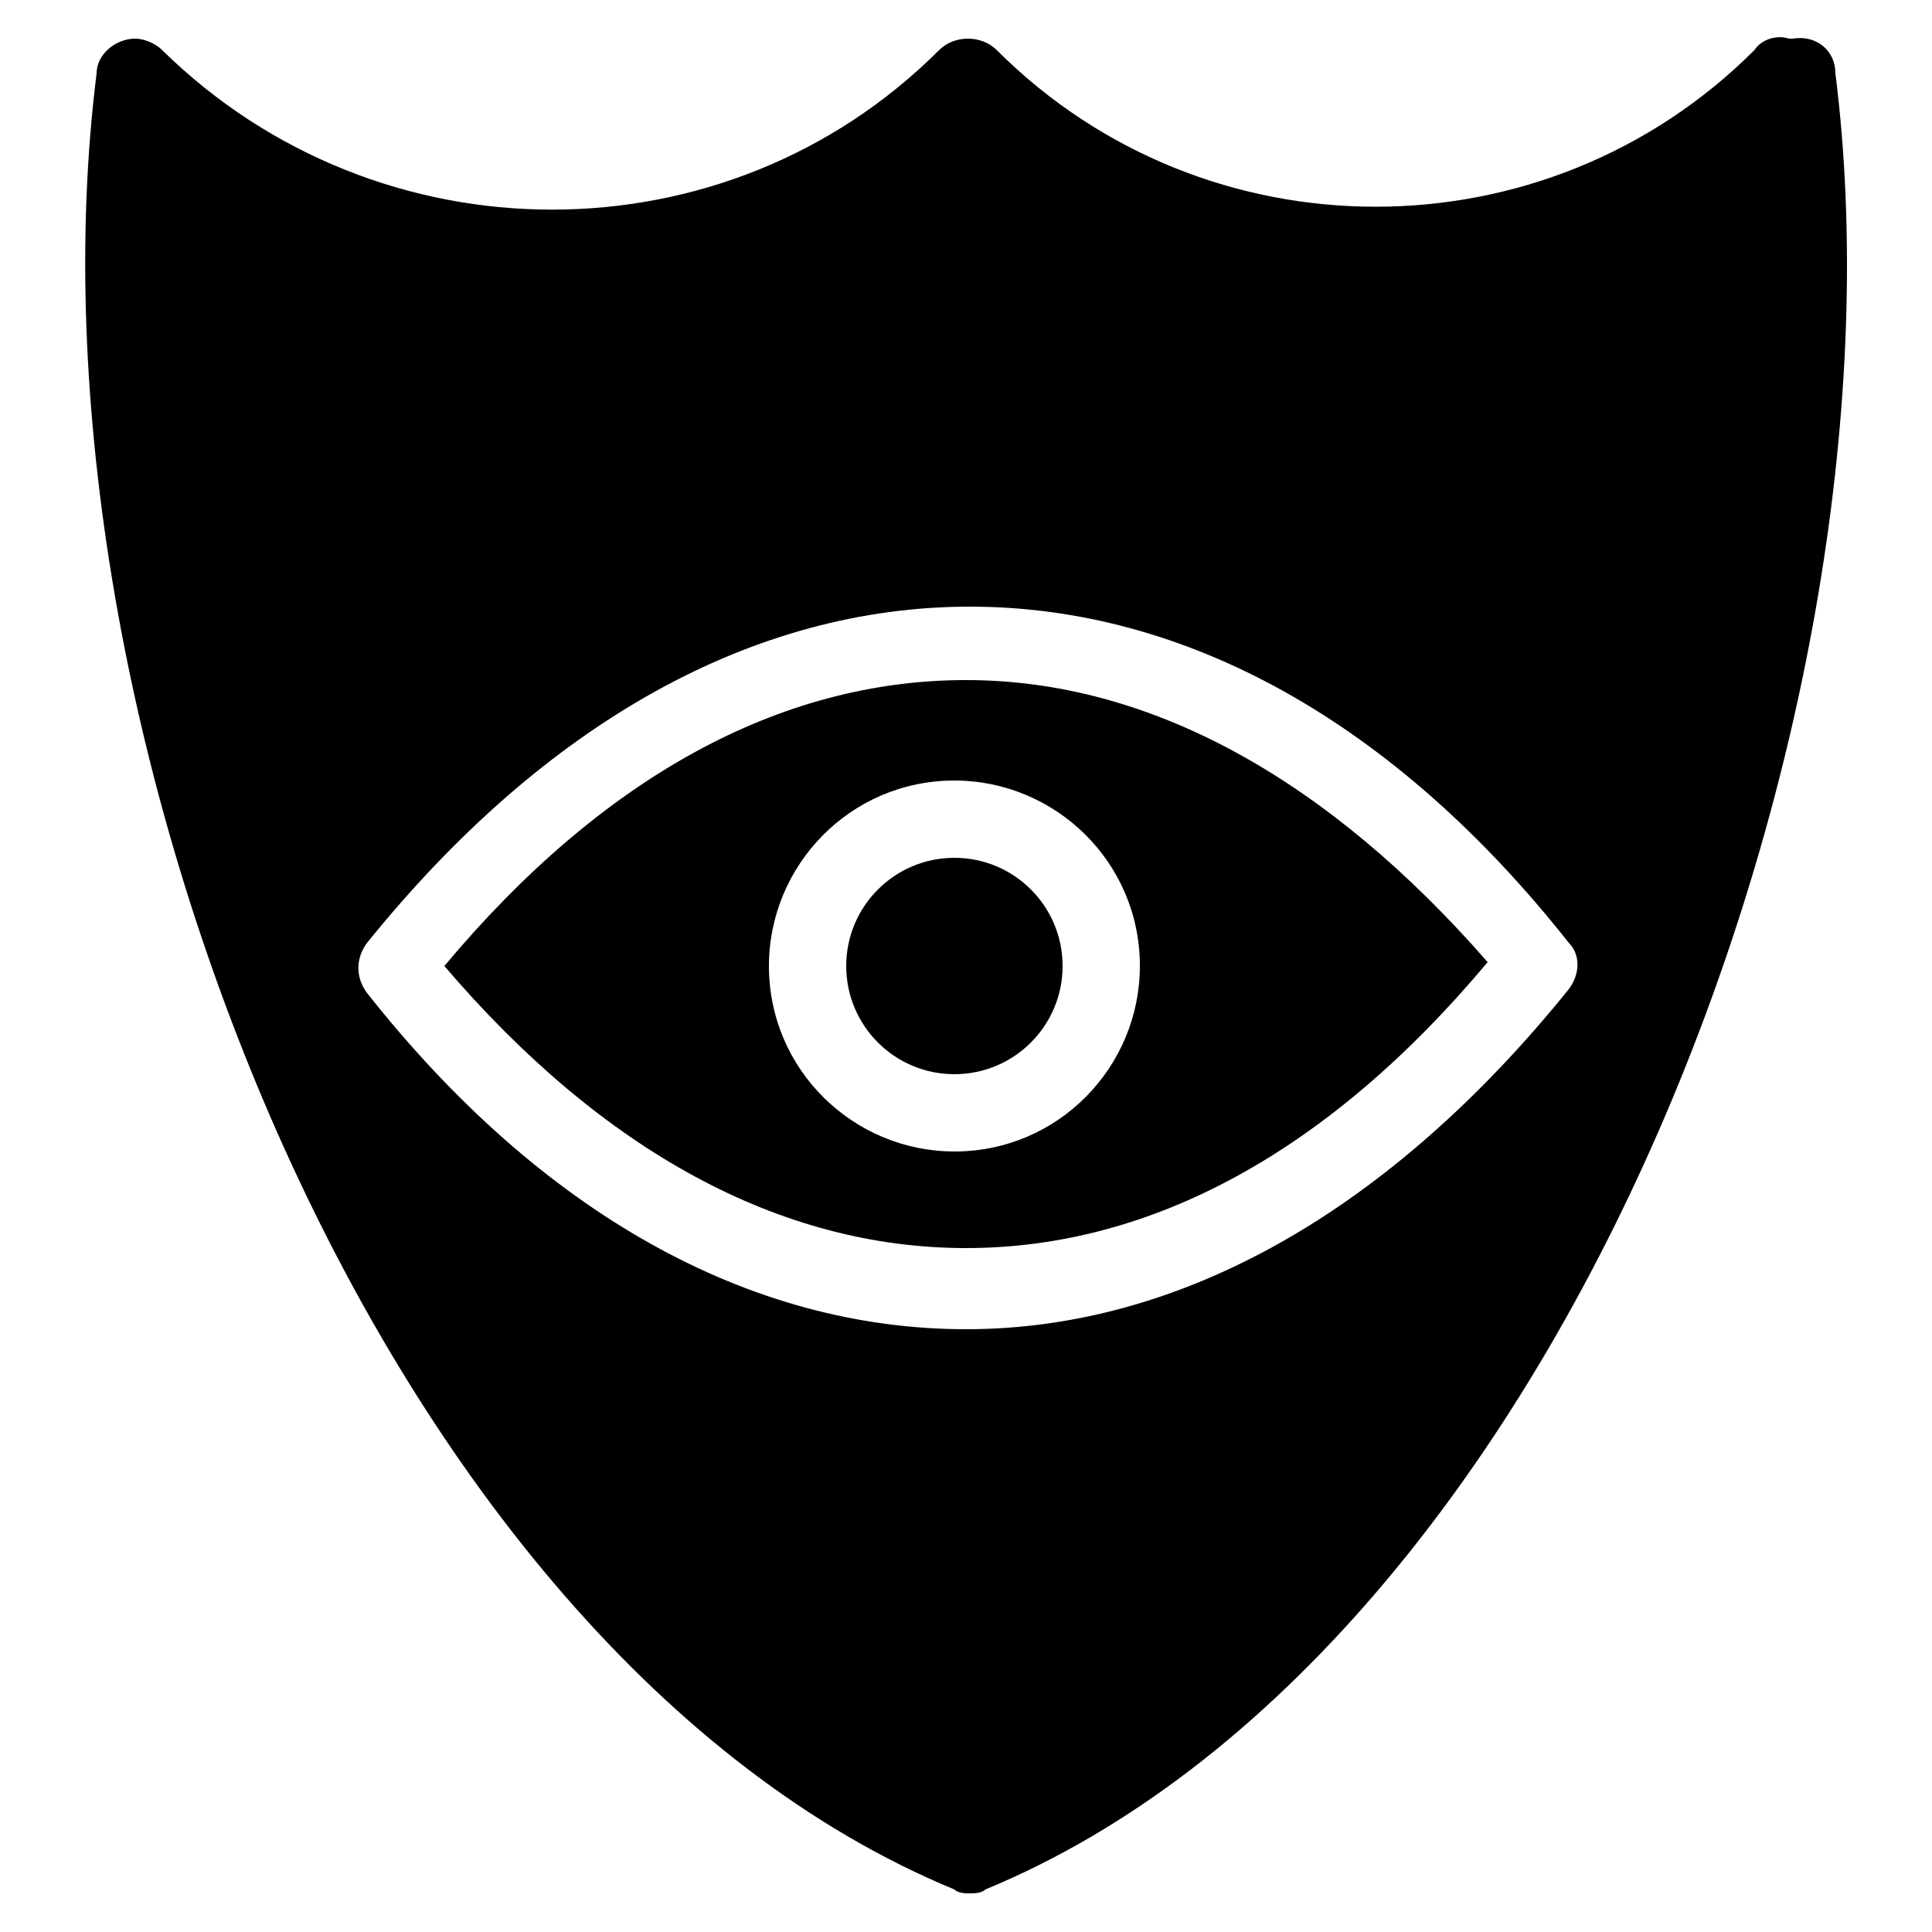 <svg height='300px' width='300px'  fill="#000000" xmlns="http://www.w3.org/2000/svg" xmlns:xlink="http://www.w3.org/1999/xlink" version="1.1" x="0px" y="0px" viewBox="0 0 50 50" style="enable-background:new 0 0 50 50;" xml:space="preserve"><g><circle cx="24.7" cy="25" r="2.8"></circle><path d="M25,17.6c-4.8,0-9.4,2.5-13.5,7.4c4.1,4.8,8.7,7.3,13.5,7.3s9.4-2.5,13.5-7.4C34.4,20.2,29.8,17.6,25,17.6z M24.7,29.8   c-2.6,0-4.8-2.1-4.8-4.8c0-2.6,2.1-4.8,4.8-4.8c2.6,0,4.8,2.1,4.8,4.8C29.5,27.6,27.4,29.8,24.7,29.8z"></path><path d="M47.5,1.9c0-0.6-0.5-1-1.1-0.9h-0.1c-0.3-0.1-0.7,0-0.9,0.3c-5.4,5.4-14.2,5.4-19.6,0c-0.4-0.4-1.1-0.4-1.5,0   c-5.5,5.5-14.5,5.5-20.1,0C4,1.1,3.7,1,3.5,1c-0.5,0-1,0.4-1,0.9c-2.1,16.7,7.2,40.8,22.2,47C24.8,49,25,49,25.1,49s0.3,0,0.4-0.1   C40.5,42.7,49.6,18.5,47.5,1.9z M40.6,25.6c-4.6,5.7-10,8.8-15.6,8.8s-11-3-15.5-8.7c-0.3-0.4-0.3-0.9,0-1.3   c4.6-5.7,10-8.7,15.6-8.7s11,3,15.5,8.7C40.9,24.7,40.9,25.2,40.6,25.6z"></path></g></svg>